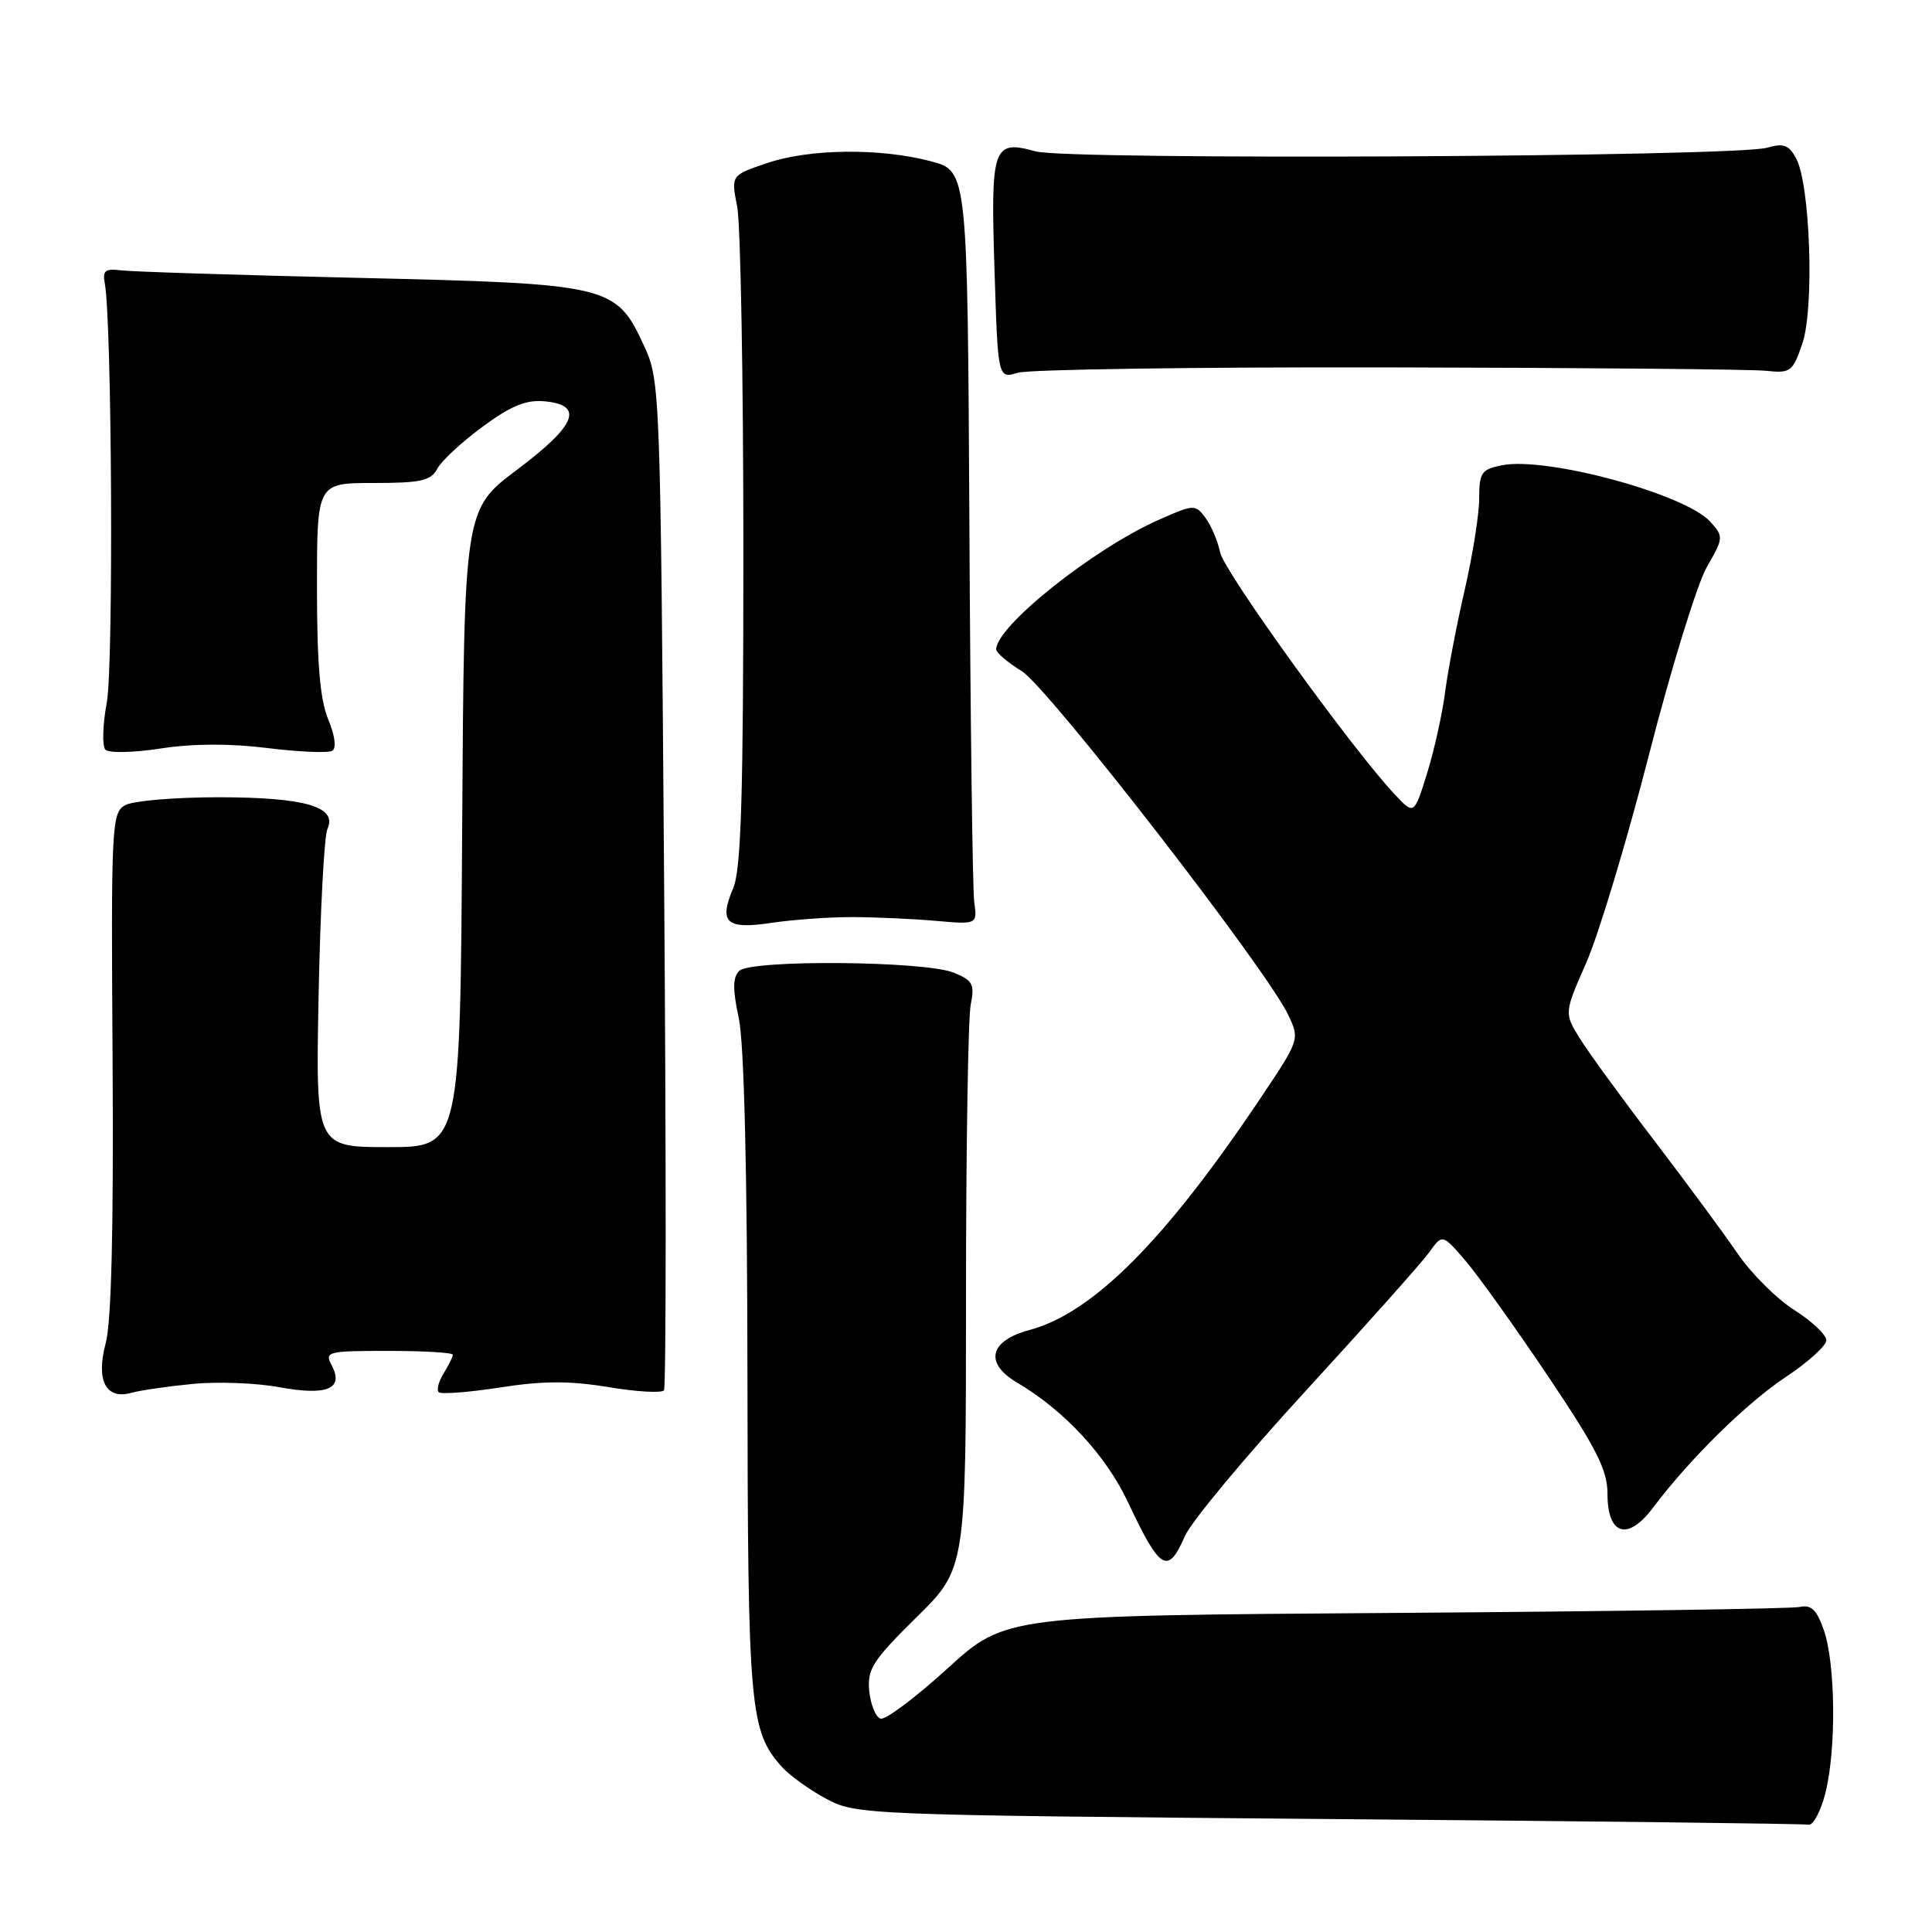 <?xml version="1.0" encoding="UTF-8" standalone="no"?>
<!DOCTYPE svg PUBLIC "-//W3C//DTD SVG 1.1//EN" "http://www.w3.org/Graphics/SVG/1.1/DTD/svg11.dtd" >
<svg xmlns="http://www.w3.org/2000/svg" xmlns:xlink="http://www.w3.org/1999/xlink" version="1.1" viewBox="0 0 256 256">
 <g >
 <path fill="currentColor"
d=" M 241.88 237.56 C 243.33 231.79 243.22 220.46 241.67 216.00 C 240.73 213.30 240.00 212.60 238.47 212.93 C 237.39 213.17 213.27 213.52 184.87 213.72 C 133.24 214.07 133.24 214.07 125.54 221.09 C 121.30 224.95 117.31 227.94 116.67 227.73 C 116.03 227.52 115.36 225.87 115.18 224.07 C 114.90 221.18 115.63 220.02 121.43 214.31 C 128.00 207.84 128.00 207.84 128.00 172.04 C 128.00 152.36 128.28 134.85 128.62 133.15 C 129.17 130.41 128.90 129.91 126.37 128.88 C 122.49 127.32 99.49 127.13 97.95 128.65 C 97.08 129.52 97.07 131.10 97.90 134.95 C 98.60 138.22 99.02 155.47 99.04 182.30 C 99.09 226.59 99.34 229.40 103.65 234.17 C 104.67 235.29 107.30 237.18 109.50 238.36 C 113.43 240.46 114.52 240.51 176.00 241.03 C 210.38 241.31 239.01 241.65 239.63 241.78 C 240.25 241.90 241.27 240.00 241.88 237.56 Z  M 157.00 203.55 C 157.82 201.65 165.05 192.97 173.05 184.26 C 181.05 175.54 188.39 167.31 189.36 165.96 C 191.12 163.50 191.12 163.50 194.14 167.00 C 195.80 168.93 200.72 175.81 205.08 182.29 C 211.56 191.94 213.00 194.79 213.00 197.94 C 213.00 203.41 215.67 204.24 219.00 199.82 C 223.92 193.29 231.37 185.95 236.64 182.45 C 239.59 180.49 242.00 178.31 242.00 177.59 C 242.00 176.88 240.09 175.07 237.75 173.58 C 235.41 172.10 232.02 168.71 230.22 166.07 C 228.41 163.42 223.46 156.72 219.22 151.16 C 214.97 145.61 210.54 139.53 209.37 137.65 C 207.25 134.24 207.25 134.24 210.20 127.54 C 211.82 123.85 215.56 111.46 218.50 100.00 C 221.44 88.53 224.89 77.36 226.15 75.16 C 228.39 71.26 228.41 71.11 226.61 69.12 C 223.28 65.45 204.90 60.47 199.00 61.65 C 196.30 62.19 196.00 62.63 196.00 66.05 C 196.00 68.13 195.13 73.59 194.08 78.17 C 193.02 82.75 191.86 88.82 191.49 91.67 C 191.13 94.51 190.06 99.35 189.11 102.42 C 187.38 108.00 187.38 108.00 184.80 105.25 C 179.10 99.17 162.20 75.75 161.68 73.21 C 161.37 71.72 160.50 69.66 159.74 68.63 C 158.38 66.80 158.22 66.81 153.56 68.87 C 144.88 72.71 132.00 82.98 132.00 86.05 C 132.00 86.48 133.52 87.78 135.39 88.93 C 138.88 91.09 167.77 128.34 170.67 134.43 C 172.24 137.73 172.24 137.73 166.95 145.62 C 154.34 164.42 144.79 173.99 136.42 176.23 C 131.09 177.66 130.39 180.62 134.77 183.20 C 141.05 186.91 146.58 192.88 149.50 199.12 C 153.73 208.12 154.75 208.72 157.00 203.55 Z  M 25.50 183.38 C 28.80 183.05 33.98 183.25 37.00 183.81 C 43.35 184.98 45.62 184.03 43.94 180.89 C 42.99 179.10 43.40 179.00 51.46 179.00 C 56.16 179.00 60.00 179.23 60.00 179.51 C 60.00 179.80 59.45 180.90 58.79 181.97 C 58.12 183.04 57.83 184.16 58.13 184.47 C 58.44 184.77 62.09 184.49 66.25 183.85 C 71.94 182.96 75.49 182.95 80.63 183.80 C 84.39 184.43 87.70 184.61 87.98 184.22 C 88.27 183.82 88.28 153.57 88.00 117.00 C 87.51 51.48 87.47 50.43 85.34 45.82 C 81.62 37.77 80.91 37.60 47.50 36.82 C 31.55 36.45 17.38 36.00 16.00 35.82 C 13.96 35.56 13.57 35.87 13.88 37.50 C 14.83 42.52 15.06 88.17 14.15 93.08 C 13.60 96.06 13.52 98.88 13.97 99.34 C 14.42 99.81 17.71 99.73 21.29 99.18 C 25.52 98.52 30.44 98.50 35.43 99.12 C 39.64 99.64 43.51 99.80 44.03 99.48 C 44.60 99.13 44.38 97.46 43.49 95.32 C 42.41 92.74 42.00 87.91 42.00 77.88 C 42.00 64.00 42.00 64.00 49.46 64.00 C 55.78 64.00 57.09 63.71 57.95 62.10 C 58.51 61.05 61.21 58.55 63.96 56.53 C 67.76 53.74 69.72 52.94 72.22 53.18 C 77.44 53.69 76.34 56.37 68.50 62.25 C 61.50 67.51 61.50 67.51 61.24 109.75 C 60.98 152.00 60.98 152.00 51.40 152.00 C 41.82 152.00 41.82 152.00 42.22 131.75 C 42.44 120.61 42.96 110.75 43.39 109.83 C 44.73 106.90 40.43 105.65 28.98 105.64 C 23.20 105.64 17.62 106.11 16.58 106.69 C 14.79 107.70 14.71 109.35 14.92 140.77 C 15.06 162.78 14.76 175.18 14.01 177.97 C 12.68 182.91 14.03 185.52 17.43 184.55 C 18.57 184.23 22.20 183.70 25.50 183.38 Z  M 113.00 121.52 C 116.03 121.53 120.97 121.75 124.00 122.02 C 129.50 122.50 129.50 122.50 129.09 119.50 C 128.87 117.85 128.58 95.38 128.45 69.57 C 128.20 22.65 128.20 22.65 123.35 21.37 C 116.61 19.59 107.24 19.70 101.61 21.62 C 96.86 23.23 96.86 23.23 97.68 27.37 C 98.13 29.64 98.50 50.17 98.50 73.00 C 98.50 105.54 98.21 115.19 97.15 117.69 C 95.21 122.29 96.23 123.19 102.32 122.27 C 105.17 121.85 109.97 121.51 113.00 121.52 Z  M 184.00 48.68 C 209.57 48.73 232.07 48.93 233.98 49.13 C 237.26 49.48 237.55 49.27 238.83 45.50 C 240.42 40.82 239.87 24.49 238.00 20.99 C 237.04 19.21 236.33 18.94 234.16 19.57 C 229.92 20.80 141.52 21.24 137.24 20.06 C 131.56 18.49 131.25 19.38 131.78 35.84 C 132.23 50.19 132.23 50.19 134.87 49.39 C 136.31 48.95 158.43 48.63 184.00 48.68 Z "/>
</g>
</svg>